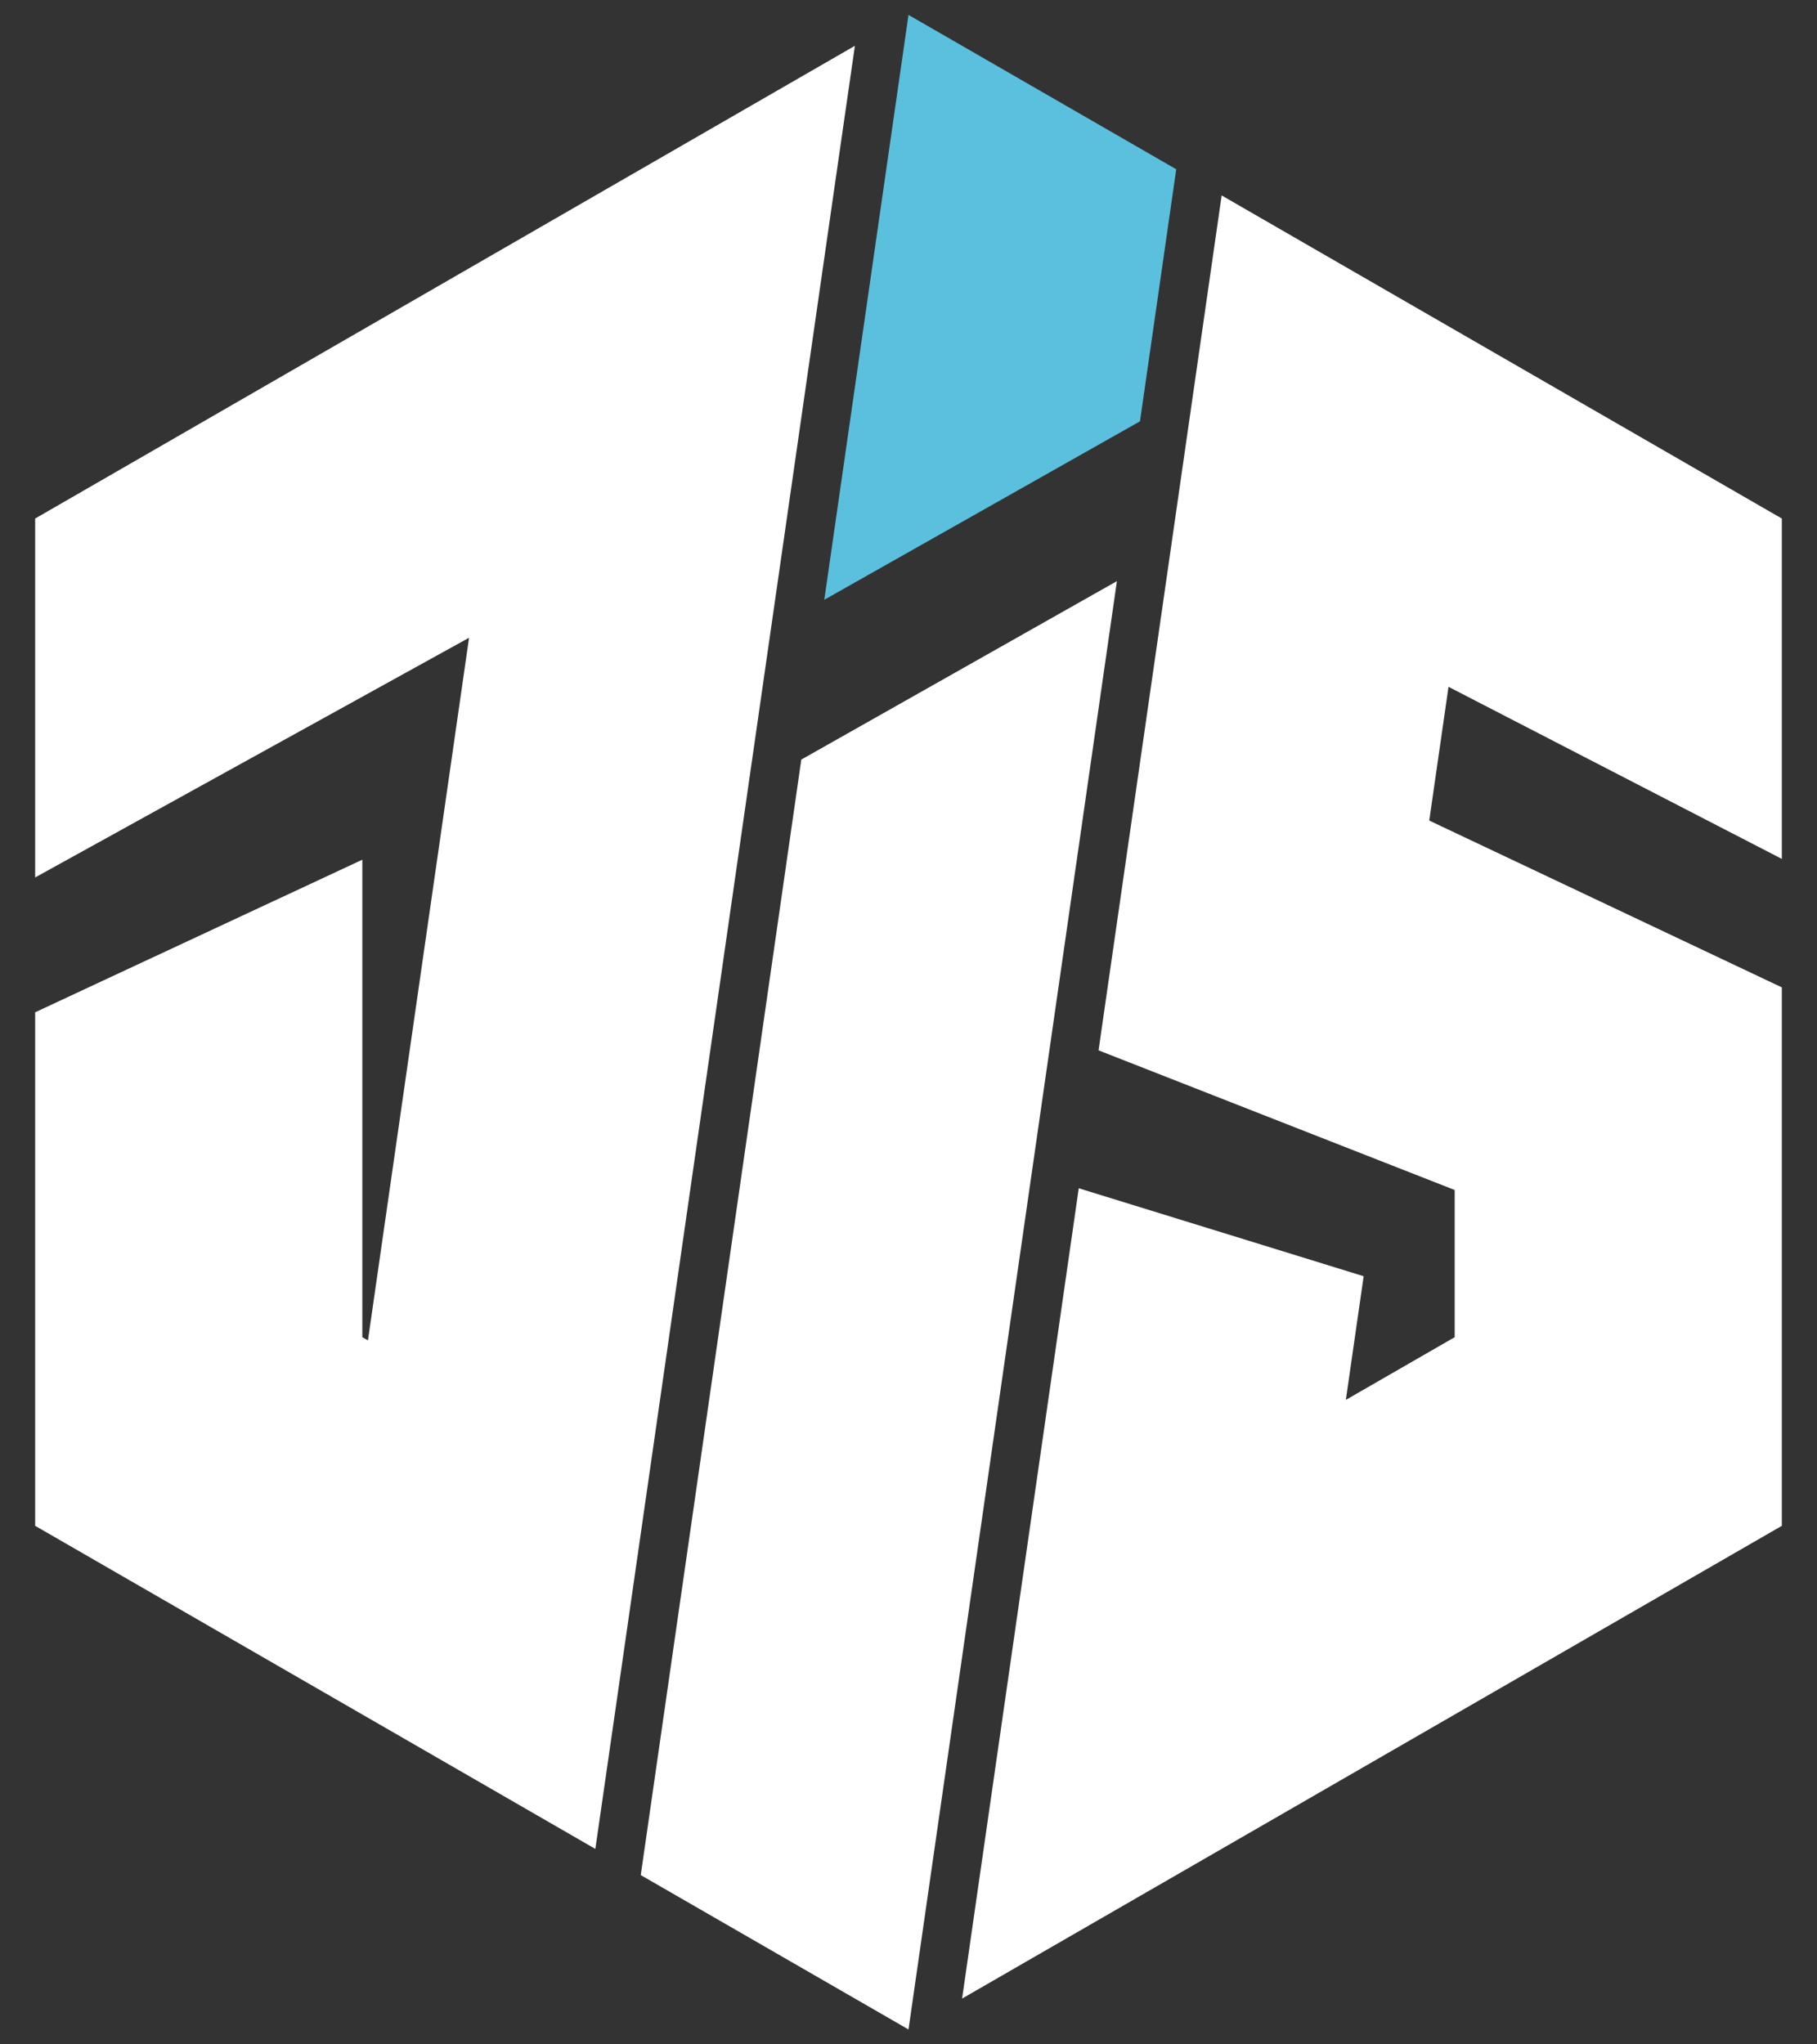<?xml version="1.0" encoding="UTF-8"?>
<!DOCTYPE svg PUBLIC "-//W3C//DTD SVG 1.1//EN" "http://www.w3.org/Graphics/SVG/1.1/DTD/svg11.dtd">
<svg xmlns="http://www.w3.org/2000/svg" xml:space="preserve" width="200px" height="225px" version="1.1" style="shape-rendering:geometricPrecision; text-rendering:geometricPrecision; image-rendering:optimizeQuality; fill-rule:evenodd; clip-rule:evenodd"
viewBox="0 0 200 225"
 xmlns:xlink="http://www.w3.org/1999/xlink"
 xmlns:xodm="http://www.corel.com/coreldraw/odm/2003">
 <rect x="0" y="0" width="200" height="225" fill="#333333" stroke="none"/>
 <defs>
  <style type="text/css">
   <![CDATA[
    .fil1 {fill:#5BC0DE}
    .fil0 {fill:white}
   ]]>
  </style>
 </defs>
 <g id="Layer_x0020_1">
  <path class="fil0" d="M134.47 21.51l13.59 7.84 48.07 27.72 0 37.46 -36.69 -18.94 -2.12 14.72 38.81 18.36 0 59.26 -48.07 27.72 -42.16 24.31 3.26 -22.64 9.58 -66.54 31.36 9.68 -1.96 13.61 11.98 -6.9 0 -16.2 -39.2 -15.37 8.03 -55.74 0 0 5.52 -38.35zm-42.67 -0.54l0 0 -24.03 167 -2.24 15.52 -13.59 -7.84 -48.07 -27.72 0 -55.43 0 -1.09 36.01 -16.79 0 17.88 0 34.67 0.62 0.35 11.13 -77.33 -47.76 26.38 0 -39.5 48.07 -27.72 42.16 -24.31 -2.3 15.93z"/>
  <polygon class="fil0" points="122.94,63.96 100,223.36 70.53,206.37 88.2,83.6 "/>
  <polygon class="fil1" points="100,1.64 129.47,18.63 125.48,46.37 90.73,66.01 "/>
 </g>
</svg>
